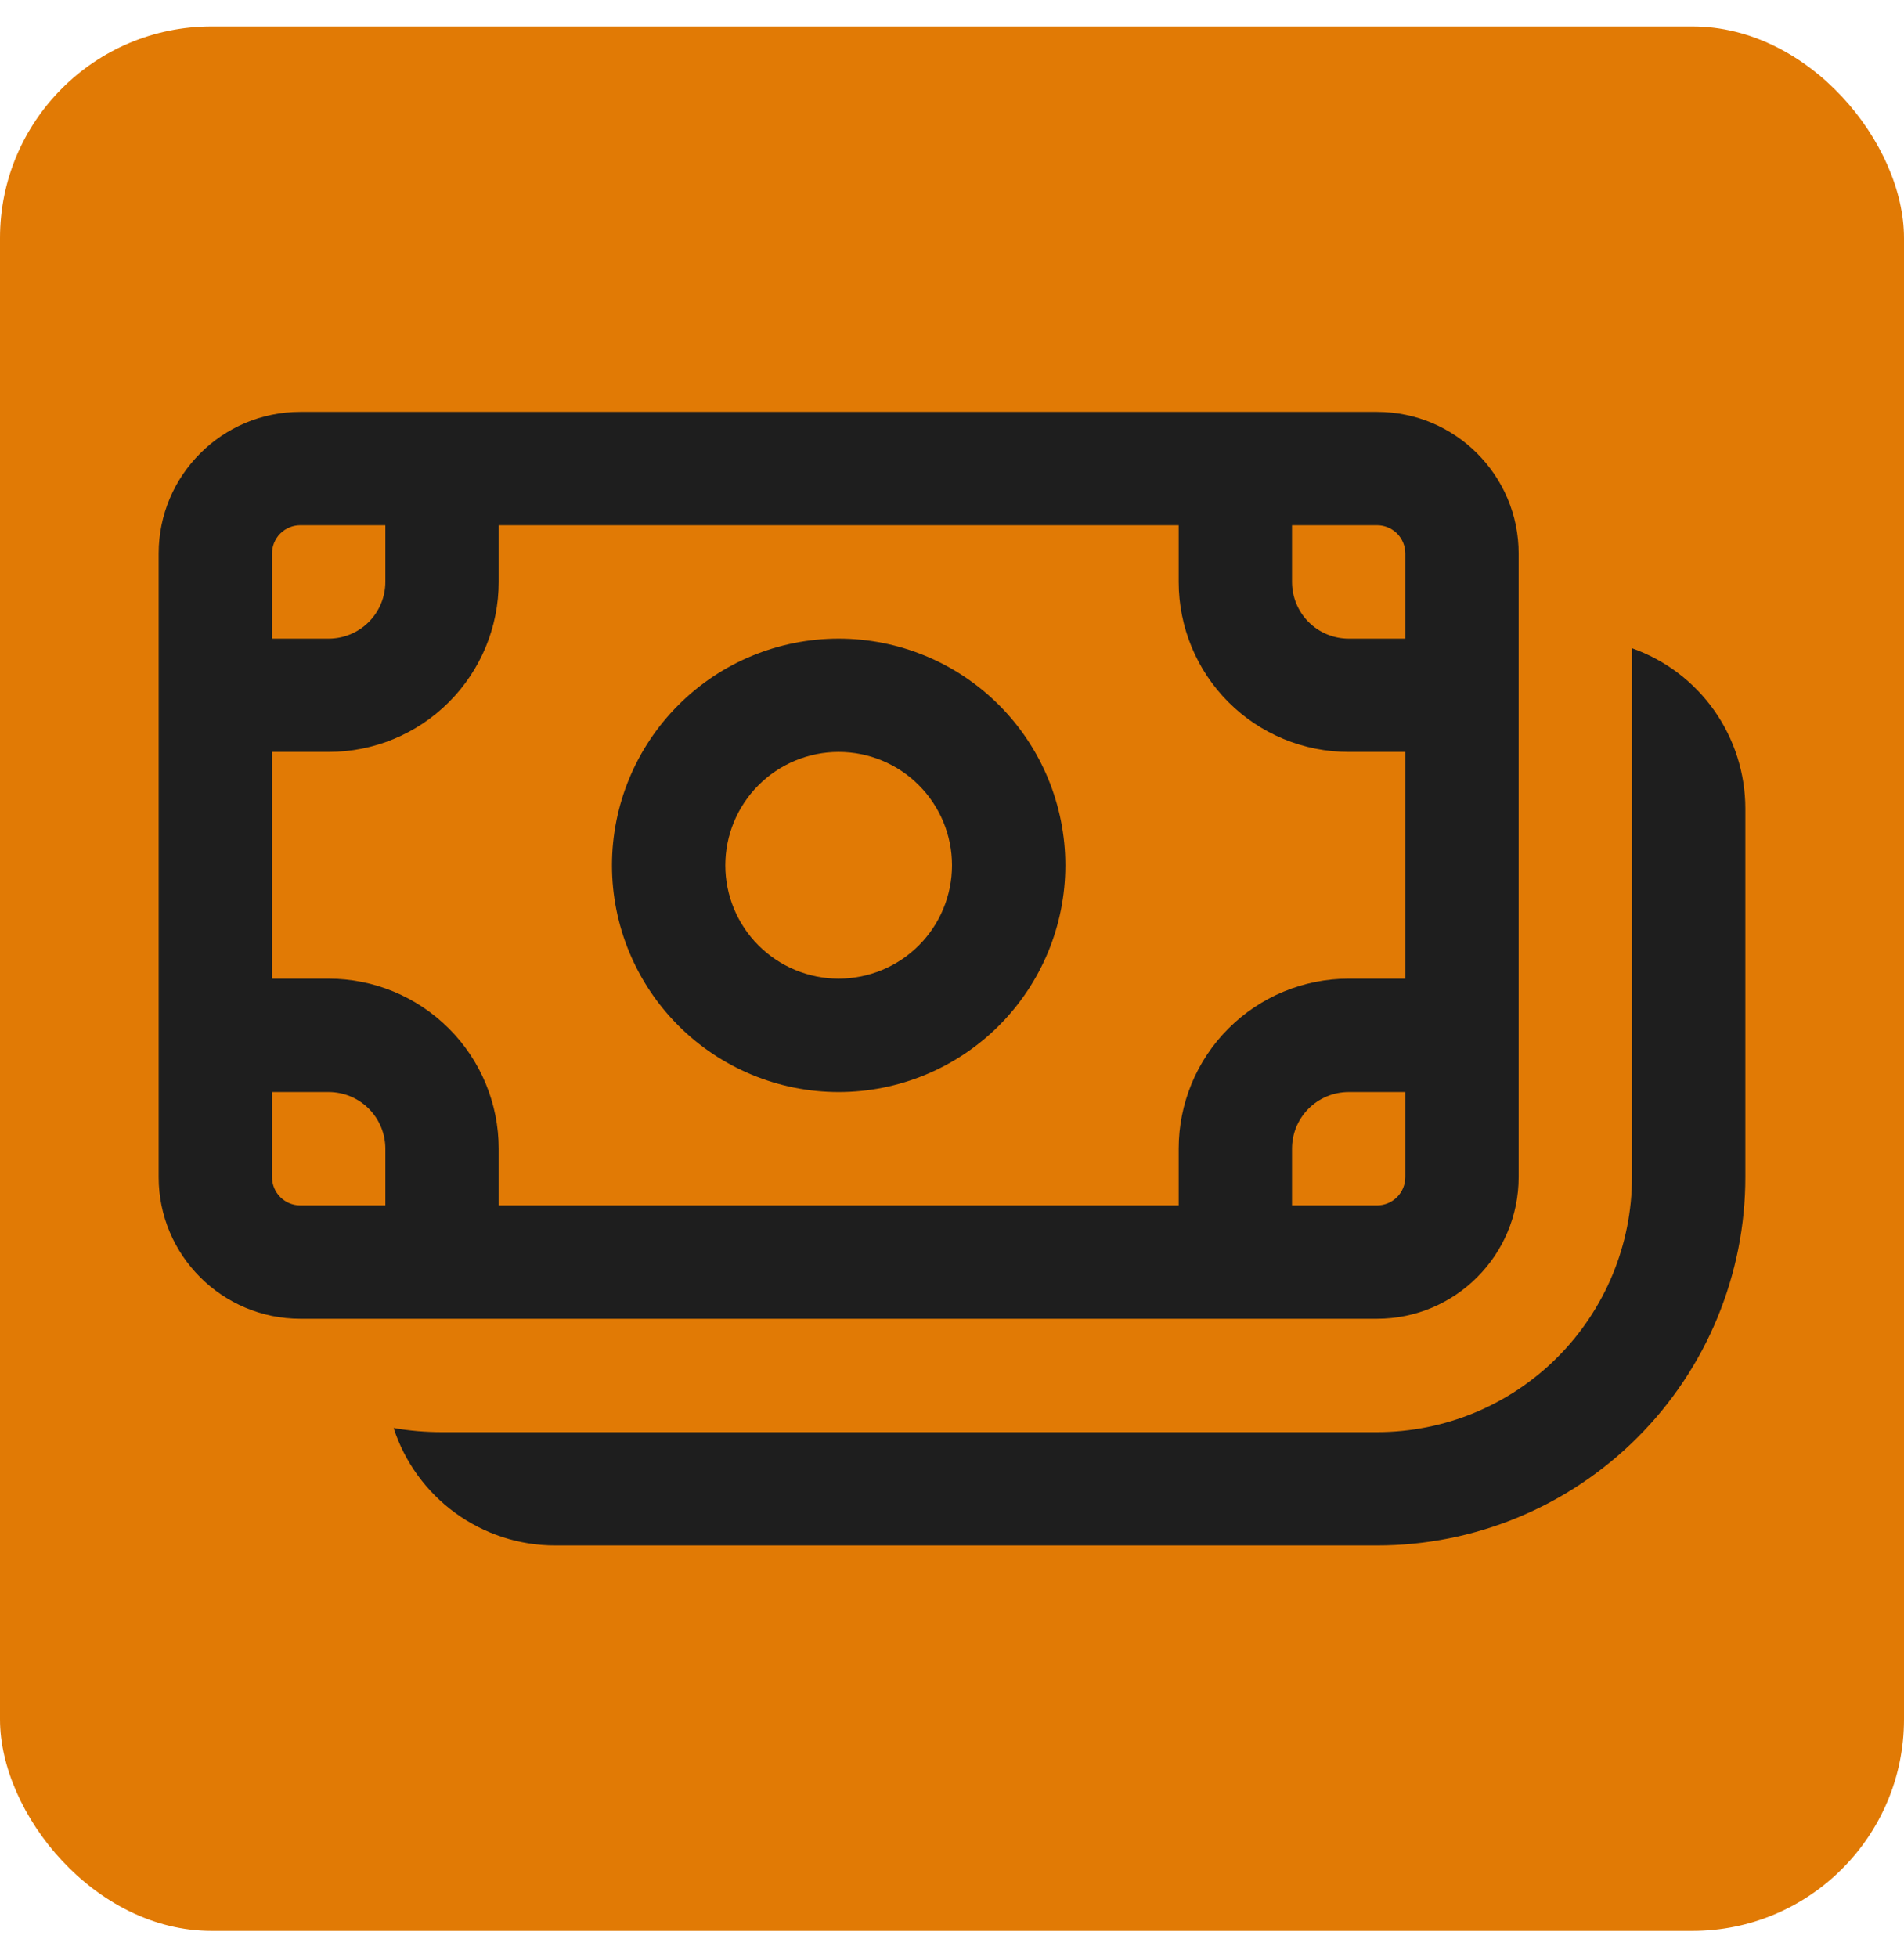 <svg width="36" height="37" viewBox="0 0 36 37" fill="none" xmlns="http://www.w3.org/2000/svg">
<rect y="0.5" width="36" height="36" rx="4" fill="#E17A05"/>
<path d="M20.143 16.357C20.143 17.494 19.691 18.584 18.888 19.388C18.084 20.191 16.994 20.643 15.857 20.643C14.72 20.643 13.63 20.191 12.827 19.388C12.023 18.584 11.571 17.494 11.571 16.357C11.571 15.221 12.023 14.13 12.827 13.327C13.63 12.523 14.72 12.072 15.857 12.072C16.994 12.072 18.084 12.523 18.888 13.327C19.691 14.13 20.143 15.221 20.143 16.357ZM18 16.357C18 15.789 17.774 15.244 17.372 14.842C16.971 14.44 16.425 14.214 15.857 14.214C15.289 14.214 14.744 14.44 14.342 14.842C13.94 15.244 13.714 15.789 13.714 16.357C13.714 16.925 13.94 17.471 14.342 17.872C14.744 18.274 15.289 18.5 15.857 18.5C16.425 18.5 16.971 18.274 17.372 17.872C17.774 17.471 18 16.925 18 16.357ZM3 10.464C3 8.986 4.2 7.786 5.679 7.786H26.036C27.514 7.786 28.714 8.986 28.714 10.464V22.25C28.714 23.729 27.514 24.929 26.036 24.929H5.679C4.2 24.929 3 23.729 3 22.25V10.464ZM5.679 9.929C5.536 9.929 5.4 9.985 5.3 10.085C5.199 10.186 5.143 10.322 5.143 10.464V12.072H6.214C6.498 12.072 6.771 11.959 6.972 11.758C7.173 11.557 7.286 11.284 7.286 11V9.929H5.679ZM5.143 22.25C5.143 22.546 5.383 22.786 5.679 22.786H7.286V21.714C7.286 21.43 7.173 21.158 6.972 20.957C6.771 20.756 6.498 20.643 6.214 20.643H5.143V22.25ZM9.429 21.714V22.786H22.286V21.714C22.286 20.862 22.624 20.044 23.227 19.442C23.83 18.839 24.648 18.5 25.5 18.5H26.571V14.214H25.5C24.648 14.214 23.83 13.876 23.227 13.273C22.624 12.67 22.286 11.852 22.286 11V9.929H9.429V11C9.429 11.852 9.09 12.67 8.487 13.273C7.884 13.876 7.067 14.214 6.214 14.214H5.143V18.5H6.214C7.067 18.5 7.884 18.839 8.487 19.442C9.09 20.044 9.429 20.862 9.429 21.714ZM24.429 22.786H26.036C26.178 22.786 26.314 22.729 26.415 22.629C26.515 22.528 26.571 22.392 26.571 22.25V20.643H25.5C25.216 20.643 24.943 20.756 24.742 20.957C24.541 21.158 24.429 21.43 24.429 21.714V22.786ZM26.571 12.072V10.464C26.571 10.322 26.515 10.186 26.415 10.085C26.314 9.985 26.178 9.929 26.036 9.929H24.429V11C24.429 11.284 24.541 11.557 24.742 11.758C24.943 11.959 25.216 12.072 25.5 12.072H26.571ZM10.5 29.214C9.821 29.215 9.16 29 8.61 28.601C8.061 28.202 7.652 27.64 7.442 26.994C7.739 27.046 8.044 27.072 8.357 27.072H26.036C27.314 27.072 28.541 26.564 29.445 25.659C30.349 24.755 30.857 23.529 30.857 22.25V12.254C31.484 12.475 32.027 12.886 32.411 13.429C32.794 13.972 33 14.621 33 15.286V22.25C33 23.165 32.82 24.07 32.47 24.915C32.12 25.76 31.607 26.528 30.96 27.174C30.314 27.821 29.546 28.334 28.701 28.684C27.856 29.034 26.95 29.214 26.036 29.214H10.5Z" fill="#1E1E1E"/>
</svg>
